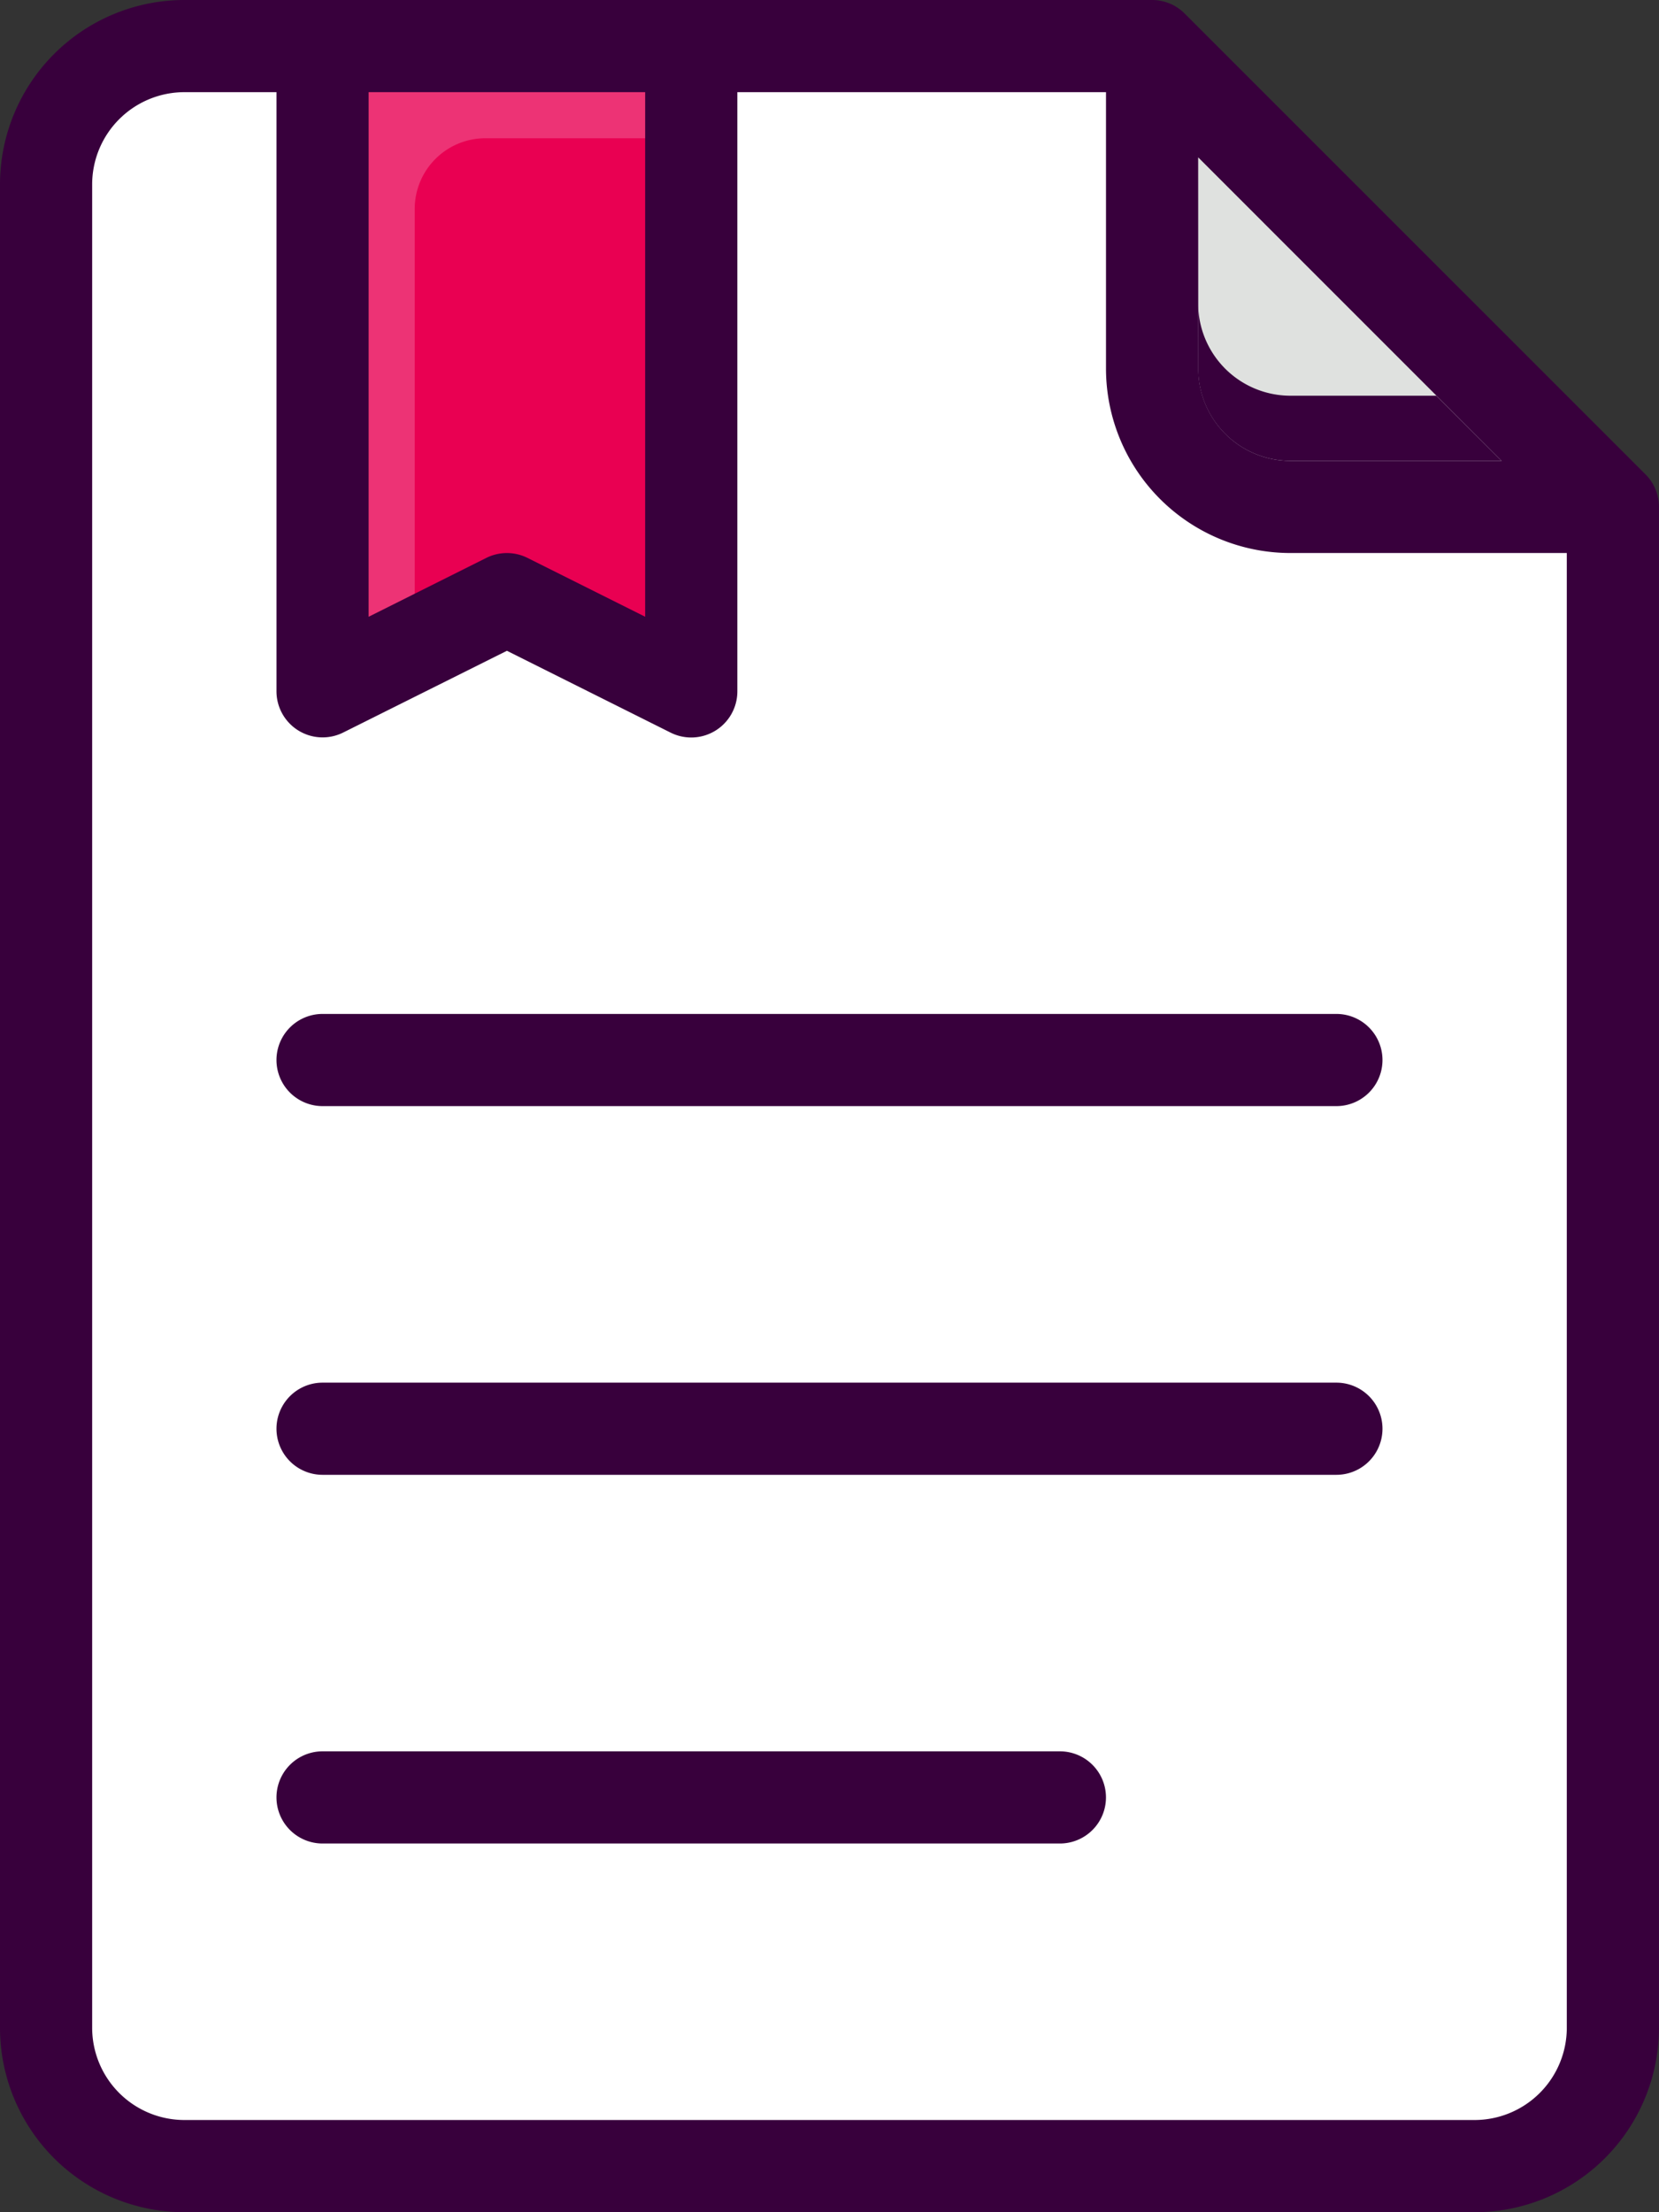 <svg id="file_1_" data-name="file (1)" xmlns="http://www.w3.org/2000/svg" xmlns:xlink="http://www.w3.org/1999/xlink" viewBox="0 0 47.127 62.836">
  <rect x="0" y="0" width="47.127" height="62.836" fill="#333333" stroke="none"/>
  <defs>
    <style>
      .cls-1 {
        fill: #38003c;
      }

      .cls-2 {
        fill: #e90052;
      }

      .cls-3, .cls-4 {
        fill: #fff;
      }

      .cls-3 {
        opacity: 0.2;
      }

      .cls-5 {
        fill: #dfe1df;
      }

      .cls-6 {
        fill: url(#linear-gradient);
      }

      .cls-7 {
        fill: none;
      }
    </style>
    <linearGradient id="linear-gradient" x1="-3.89" y1="5.63" x2="-3.843" y2="5.583" gradientUnits="objectBoundingBox">
      <stop offset="0" stop-opacity="0.102"/>
      <stop offset="1" stop-opacity="0"/>
    </linearGradient>
  </defs>
  <path id="Path_690" data-name="Path 690" class="cls-1" d="M110.743,13.474,97.652.384A1.308,1.308,0,0,0,96.727,0H69.236A5.241,5.241,0,0,0,64,5.236V57.6a5.241,5.241,0,0,0,5.236,5.236h36.654a5.241,5.241,0,0,0,5.236-5.236V14.4A1.308,1.308,0,0,0,110.743,13.474Z" transform="translate(-64)"/>
  <path id="Path_691" data-name="Path 691" class="cls-2" d="M149.333,21.333h7.854v14.9l-3.342-1.671a1.311,1.311,0,0,0-1.171,0l-3.342,1.671Z" transform="translate(-138.86 -18.715)"/>
  <g id="Group_623" data-name="Group 623" transform="translate(2.618 2.618)">
    <path id="Path_692" data-name="Path 692" class="cls-3" d="M150.642,24.649a2.007,2.007,0,0,1,2.007-2.007h4.538V21.333h-7.854v14.9l1.309-.655Z" transform="translate(-141.479 -21.333)"/>
    <path id="Path_693" data-name="Path 693" class="cls-4" d="M124.606,78.932H87.952a2.622,2.622,0,0,1-2.618-2.618V23.951a2.622,2.622,0,0,1,2.618-2.618H90.57V38.351a1.31,1.31,0,0,0,1.895,1.171L97.116,37.2l4.651,2.325a1.31,1.31,0,0,0,1.895-1.171V21.333h10.472v7.854a5.241,5.241,0,0,0,5.236,5.236h7.854v41.89A2.622,2.622,0,0,1,124.606,78.932Z" transform="translate(-85.334 -21.333)"/>
  </g>
  <g id="Group_624" data-name="Group 624" transform="translate(7.854 28.8)">
    <path id="Path_694" data-name="Path 694" class="cls-1" d="M158.109,234.667h-28.8a1.309,1.309,0,0,0,0,2.618h28.8a1.309,1.309,0,1,0,0-2.618Z" transform="translate(-128 -234.667)"/>
    <path id="Path_695" data-name="Path 695" class="cls-1" d="M158.109,320h-28.8a1.309,1.309,0,0,0,0,2.618h28.8a1.309,1.309,0,1,0,0-2.618Z" transform="translate(-128 -309.527)"/>
    <path id="Path_696" data-name="Path 696" class="cls-1" d="M150.254,405.333H129.309a1.309,1.309,0,0,0,0,2.618h20.945a1.309,1.309,0,1,0,0-2.618Z" transform="translate(-128 -384.388)"/>
  </g>
  <path id="Path_697" data-name="Path 697" class="cls-5" d="M341.333,36.417l8.621,8.622h-6a2.622,2.622,0,0,1-2.618-2.618Z" transform="translate(-307.297 -31.948)"/>
  <path id="Path_698" data-name="Path 698" class="cls-1" d="M343.952,72.868a2.622,2.622,0,0,1-2.618-2.618V72.1a2.622,2.622,0,0,0,2.618,2.618h6L348.1,72.868Z" transform="translate(-307.298 -61.628)"/>
  <path id="Path_699" data-name="Path 699" class="cls-6" d="M336.865,117.567a5.208,5.208,0,0,1-3.609-1.46l11.464,11.464v-10Z" transform="translate(-300.211 -101.858)"/>
  <path id="Path_700" data-name="Path 700" class="cls-7" d="M110.743,13.474,97.652.384A1.308,1.308,0,0,0,96.727,0H69.236A5.241,5.241,0,0,0,64,5.236V57.6a5.241,5.241,0,0,0,5.236,5.236h36.654a5.241,5.241,0,0,0,5.236-5.236V14.4A1.308,1.308,0,0,0,110.743,13.474Z" transform="translate(-64)"/>
</svg>
